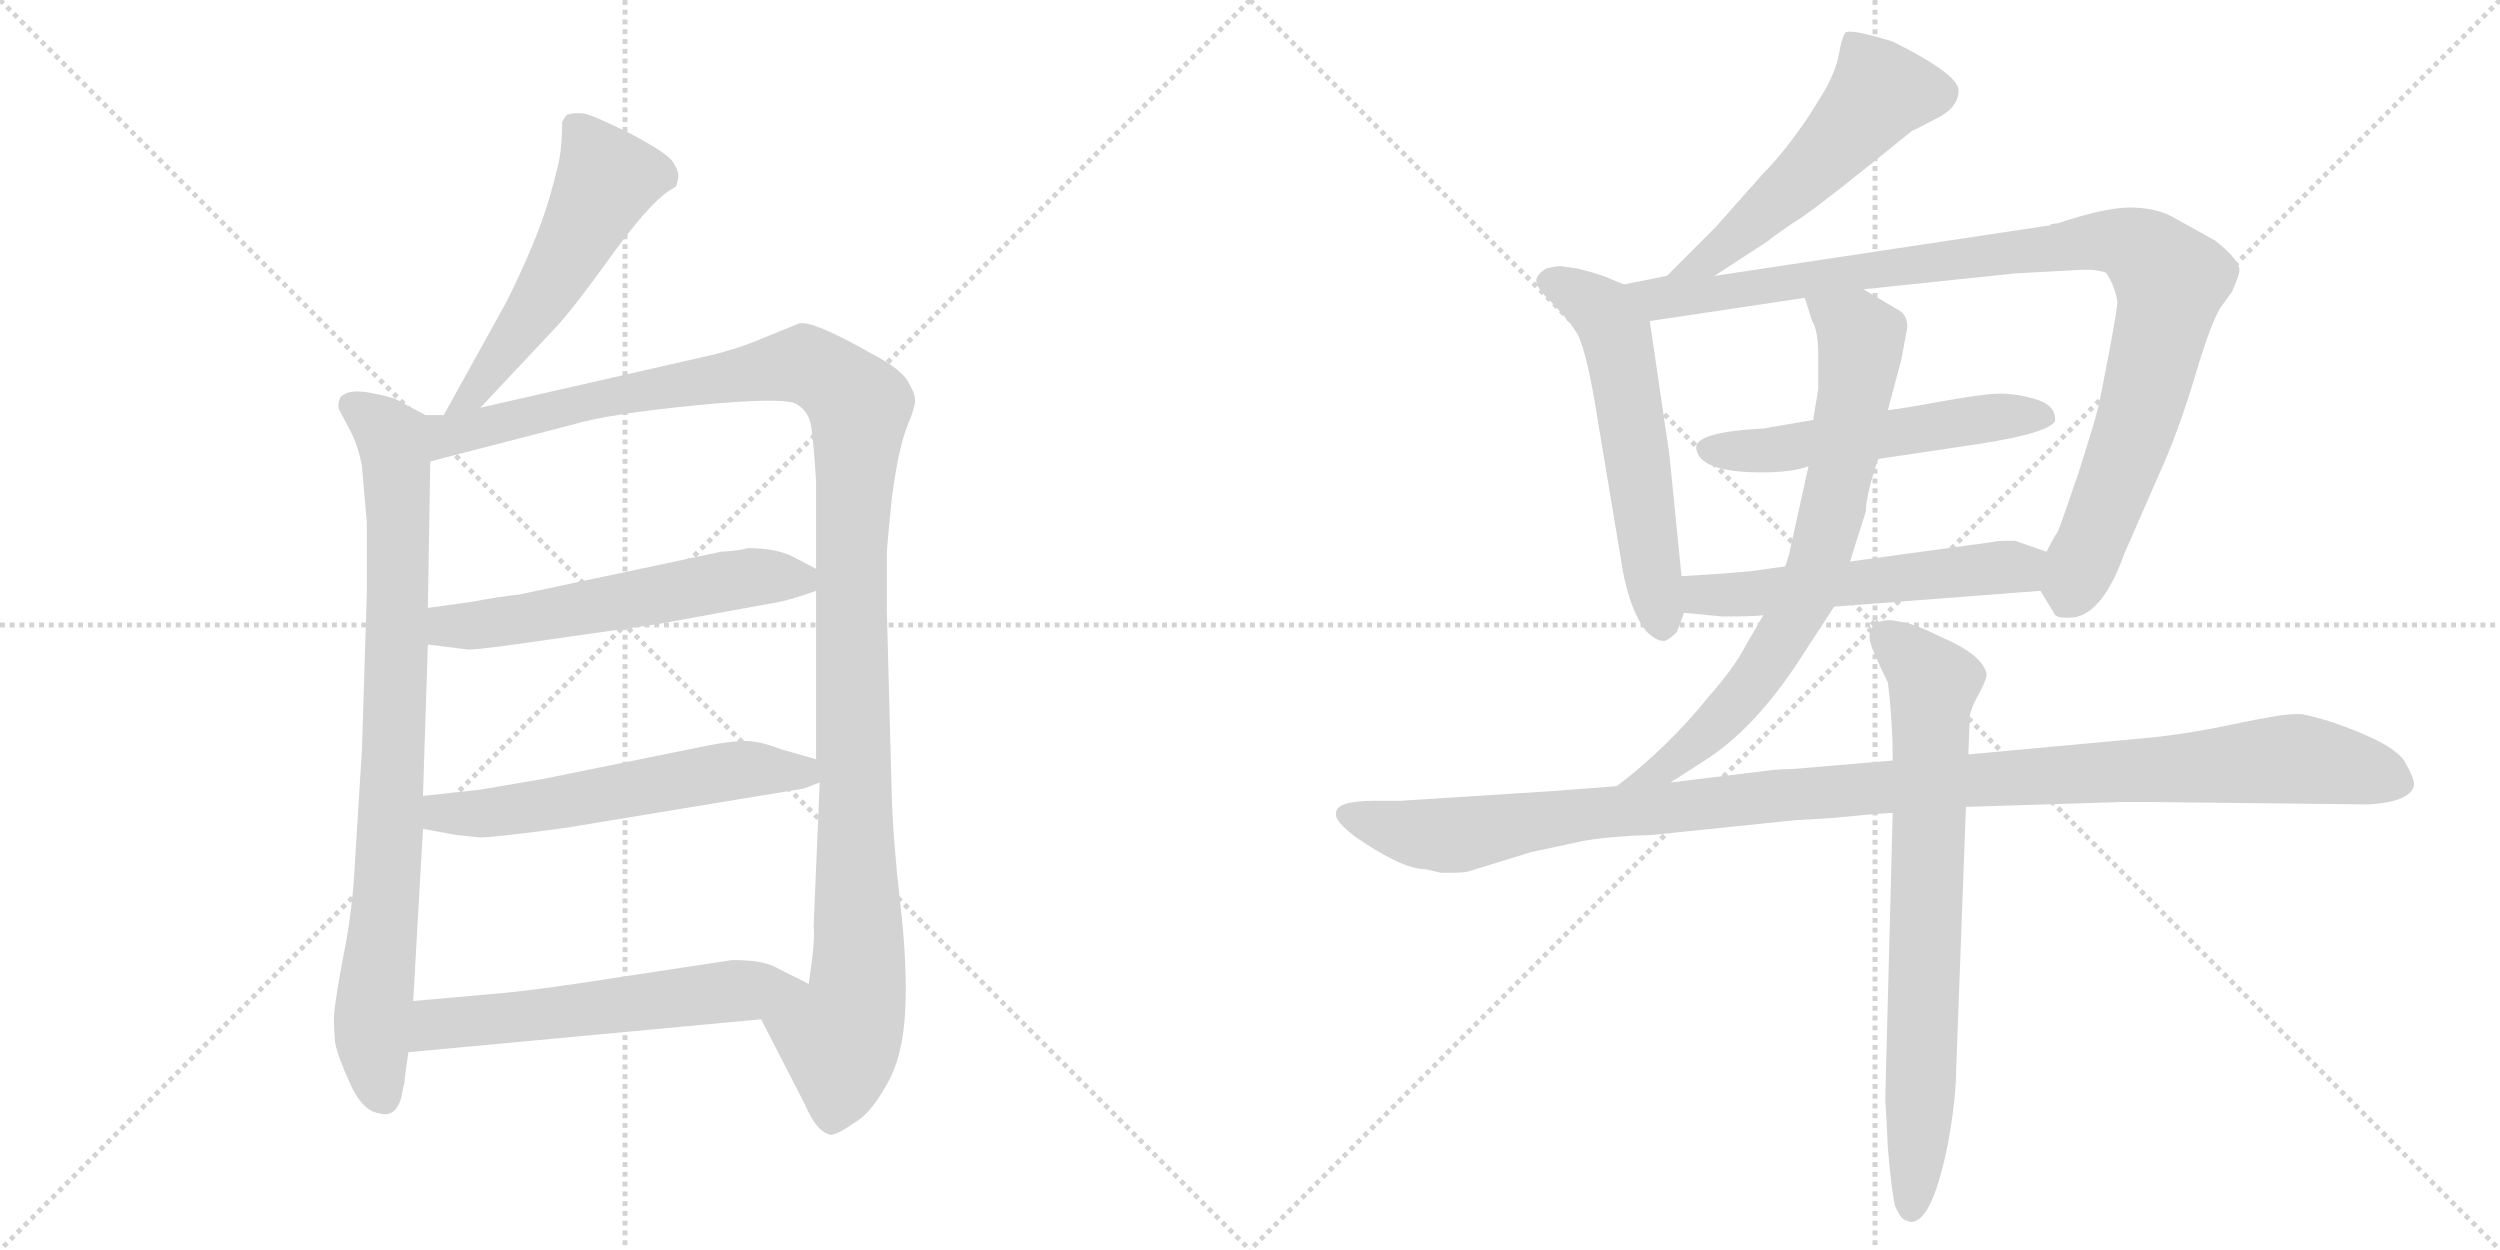 <svg version="1.1" viewBox="0 0 2048 1024" xmlns="http://www.w3.org/2000/svg">
  <g stroke="lightgray" stroke-dasharray="1,1" stroke-width="1" transform="scale(4, 4)">
    <line x1="0" y1="0" x2="256" y2="256"></line>
    <line x1="256" y1="0" x2="0" y2="256"></line>
    <line x1="128" y1="0" x2="128" y2="256"></line>
    <line x1="0" y1="128" x2="256" y2="128"></line>
    <line x1="256" y1="0" x2="512" y2="256"></line>
    <line x1="512" y1="0" x2="256" y2="256"></line>
    <line x1="384" y1="0" x2="384" y2="256"></line>
    <line x1="256" y1="128" x2="512" y2="128"></line>
  </g>
<g transform="scale(1, -1) translate(0, -850)">
   <style type="text/css">
    @keyframes keyframes0 {
      from {
       stroke: black;
       stroke-dashoffset: 535;
       stroke-width: 128;
       }
       64% {
       animation-timing-function: step-end;
       stroke: black;
       stroke-dashoffset: 0;
       stroke-width: 128;
       }
       to {
       stroke: black;
       stroke-width: 1024;
       }
       }
       #make-me-a-hanzi-animation-0 {
         animation: keyframes0 0.685s both;
         animation-delay: 0s;
         animation-timing-function: linear;
       }
    @keyframes keyframes1 {
      from {
       stroke: black;
       stroke-dashoffset: 841;
       stroke-width: 128;
       }
       73% {
       animation-timing-function: step-end;
       stroke: black;
       stroke-dashoffset: 0;
       stroke-width: 128;
       }
       to {
       stroke: black;
       stroke-width: 1024;
       }
       }
       #make-me-a-hanzi-animation-1 {
         animation: keyframes1 0.934s both;
         animation-delay: 0.685s;
         animation-timing-function: linear;
       }
    @keyframes keyframes2 {
      from {
       stroke: black;
       stroke-dashoffset: 1213;
       stroke-width: 128;
       }
       80% {
       animation-timing-function: step-end;
       stroke: black;
       stroke-dashoffset: 0;
       stroke-width: 128;
       }
       to {
       stroke: black;
       stroke-width: 1024;
       }
       }
       #make-me-a-hanzi-animation-2 {
         animation: keyframes2 1.237s both;
         animation-delay: 1.62s;
         animation-timing-function: linear;
       }
    @keyframes keyframes3 {
      from {
       stroke: black;
       stroke-dashoffset: 566;
       stroke-width: 128;
       }
       65% {
       animation-timing-function: step-end;
       stroke: black;
       stroke-dashoffset: 0;
       stroke-width: 128;
       }
       to {
       stroke: black;
       stroke-width: 1024;
       }
       }
       #make-me-a-hanzi-animation-3 {
         animation: keyframes3 0.711s both;
         animation-delay: 2.857s;
         animation-timing-function: linear;
       }
    @keyframes keyframes4 {
      from {
       stroke: black;
       stroke-dashoffset: 572;
       stroke-width: 128;
       }
       65% {
       animation-timing-function: step-end;
       stroke: black;
       stroke-dashoffset: 0;
       stroke-width: 128;
       }
       to {
       stroke: black;
       stroke-width: 1024;
       }
       }
       #make-me-a-hanzi-animation-4 {
         animation: keyframes4 0.715s both;
         animation-delay: 3.568s;
         animation-timing-function: linear;
       }
    @keyframes keyframes5 {
      from {
       stroke: black;
       stroke-dashoffset: 578;
       stroke-width: 128;
       }
       65% {
       animation-timing-function: step-end;
       stroke: black;
       stroke-dashoffset: 0;
       stroke-width: 128;
       }
       to {
       stroke: black;
       stroke-width: 1024;
       }
       }
       #make-me-a-hanzi-animation-5 {
         animation: keyframes5 0.72s both;
         animation-delay: 4.283s;
         animation-timing-function: linear;
       }
    @keyframes keyframes6 {
      from {
       stroke: black;
       stroke-dashoffset: 533;
       stroke-width: 128;
       }
       63% {
       animation-timing-function: step-end;
       stroke: black;
       stroke-dashoffset: 0;
       stroke-width: 128;
       }
       to {
       stroke: black;
       stroke-width: 1024;
       }
       }
       #make-me-a-hanzi-animation-6 {
         animation: keyframes6 0.684s both;
         animation-delay: 5.003s;
         animation-timing-function: linear;
       }
    @keyframes keyframes7 {
      from {
       stroke: black;
       stroke-dashoffset: 571;
       stroke-width: 128;
       }
       65% {
       animation-timing-function: step-end;
       stroke: black;
       stroke-dashoffset: 0;
       stroke-width: 128;
       }
       to {
       stroke: black;
       stroke-width: 1024;
       }
       }
       #make-me-a-hanzi-animation-7 {
         animation: keyframes7 0.715s both;
         animation-delay: 5.687s;
         animation-timing-function: linear;
       }
    @keyframes keyframes8 {
      from {
       stroke: black;
       stroke-dashoffset: 986;
       stroke-width: 128;
       }
       76% {
       animation-timing-function: step-end;
       stroke: black;
       stroke-dashoffset: 0;
       stroke-width: 128;
       }
       to {
       stroke: black;
       stroke-width: 1024;
       }
       }
       #make-me-a-hanzi-animation-8 {
         animation: keyframes8 1.052s both;
         animation-delay: 6.402s;
         animation-timing-function: linear;
       }
    @keyframes keyframes9 {
      from {
       stroke: black;
       stroke-dashoffset: 536;
       stroke-width: 128;
       }
       64% {
       animation-timing-function: step-end;
       stroke: black;
       stroke-dashoffset: 0;
       stroke-width: 128;
       }
       to {
       stroke: black;
       stroke-width: 1024;
       }
       }
       #make-me-a-hanzi-animation-9 {
         animation: keyframes9 0.686s both;
         animation-delay: 7.454s;
         animation-timing-function: linear;
       }
    @keyframes keyframes10 {
      from {
       stroke: black;
       stroke-dashoffset: 547;
       stroke-width: 128;
       }
       64% {
       animation-timing-function: step-end;
       stroke: black;
       stroke-dashoffset: 0;
       stroke-width: 128;
       }
       to {
       stroke: black;
       stroke-width: 1024;
       }
       }
       #make-me-a-hanzi-animation-10 {
         animation: keyframes10 0.695s both;
         animation-delay: 8.14s;
         animation-timing-function: linear;
       }
    @keyframes keyframes11 {
      from {
       stroke: black;
       stroke-dashoffset: 740;
       stroke-width: 128;
       }
       71% {
       animation-timing-function: step-end;
       stroke: black;
       stroke-dashoffset: 0;
       stroke-width: 128;
       }
       to {
       stroke: black;
       stroke-width: 1024;
       }
       }
       #make-me-a-hanzi-animation-11 {
         animation: keyframes11 0.852s both;
         animation-delay: 8.836s;
         animation-timing-function: linear;
       }
    @keyframes keyframes12 {
      from {
       stroke: black;
       stroke-dashoffset: 1130;
       stroke-width: 128;
       }
       79% {
       animation-timing-function: step-end;
       stroke: black;
       stroke-dashoffset: 0;
       stroke-width: 128;
       }
       to {
       stroke: black;
       stroke-width: 1024;
       }
       }
       #make-me-a-hanzi-animation-12 {
         animation: keyframes12 1.17s both;
         animation-delay: 9.688s;
         animation-timing-function: linear;
       }
    @keyframes keyframes13 {
      from {
       stroke: black;
       stroke-dashoffset: 743;
       stroke-width: 128;
       }
       71% {
       animation-timing-function: step-end;
       stroke: black;
       stroke-dashoffset: 0;
       stroke-width: 128;
       }
       to {
       stroke: black;
       stroke-width: 1024;
       }
       }
       #make-me-a-hanzi-animation-13 {
         animation: keyframes13 0.855s both;
         animation-delay: 10.857s;
         animation-timing-function: linear;
       }
</style>
<path d="M 393.5 516.0 L 455.5 582.0 Q 469.5 597.0 500.5 640.0 Q 531.5 683.0 548.5 694.0 L 553.5 697.0 Q 554.5 698.0 555.5 704.0 Q 556.5 709.0 551.5 717.0 Q 547.5 724.0 517.5 740.0 Q 487.5 755.0 478.5 757.0 Q 470.5 758.0 464.5 756.0 Q 462.5 754.0 460.5 750.0 Q 460.5 739.0 459.5 730.0 Q 459.5 720.0 449.5 686.0 Q 439.5 652.0 414.5 602.0 L 363.5 510.0 C 348.5 484.0 372.5 494.0 393.5 516.0 Z" fill="lightgray"></path> 
<path d="M 348.5 510.0 L 329.5 520.0 Q 325.5 524.0 304.5 528.0 Q 284.5 532.0 278.5 524.0 Q 276.5 518.0 277.5 515.0 L 286.5 498.0 Q 293.5 485.0 296.5 468.0 L 300.5 422.0 L 300.5 364.0 L 296.5 236.0 L 290.5 139.0 Q 288.5 101.0 280.5 63.0 Q 273.5 24.0 273.5 16.0 Q 273.5 7.0 274.5 -4.0 Q 276.5 -15.0 286.5 -37.0 Q 296.5 -60.0 310.5 -62.0 Q 323.5 -66.0 328.5 -50.0 L 330.5 -40.0 Q 331.5 -38.0 331.5 -34.0 L 334.5 -12.0 L 338.5 30.0 L 346.5 171.0 L 346.5 198.0 L 350.5 322.0 L 350.5 352.0 L 352.5 472.0 C 352.5 502.0 353.5 508.0 348.5 510.0 Z" fill="lightgray"></path> 
<path d="M 573.5 557.0 L 393.5 516.0 L 363.5 510.0 L 348.5 510.0 C 318.5 507.0 323.5 464.0 352.5 472.0 L 468.5 502.0 Q 498.5 511.0 570.5 518.0 Q 642.5 525.0 652.5 519.0 Q 662.5 513.0 664.5 501.0 Q 666.5 488.0 668.5 456.0 L 668.5 384.0 L 668.5 366.0 L 668.5 228.0 L 671.5 209.0 L 666.5 91.0 Q 667.5 84.0 665.5 66.0 L 662.5 44.0 C 658.5 14.0 609.5 42.0 623.5 15.0 L 659.5 -55.0 Q 668.5 -76.0 678.5 -79.0 Q 682.5 -82.0 699.5 -70.0 Q 712.5 -63.0 725.5 -40.0 Q 739.5 -17.0 741.5 21.0 Q 743.5 58.0 737.5 110.0 Q 731.5 162.0 730.5 200.0 L 726.5 350.0 L 726.5 396.0 Q 726.5 402.0 730.5 441.0 Q 735.5 480.0 742.5 499.0 Q 750.5 518.0 749.5 523.0 Q 749.5 528.0 743.5 538.0 Q 737.5 548.0 714.5 560.0 Q 665.5 588.0 654.5 585.0 L 622.5 572.0 Q 601.5 563.0 573.5 557.0 Z" fill="lightgray"></path> 
<path d="M 350.5 322.0 L 382.5 318.0 Q 385.5 317.0 428.5 323.0 L 540.5 339.0 L 633.5 356.0 Q 646.5 358.0 668.5 366.0 C 689.5 373.0 689.5 373.0 668.5 384.0 L 649.5 394.0 Q 635.5 401.0 612.5 401.0 Q 606.5 399.0 590.5 398.0 L 425.5 363.0 Q 407.5 361.0 386.5 357.0 L 350.5 352.0 C 320.5 348.0 320.5 326.0 350.5 322.0 Z" fill="lightgray"></path> 
<path d="M 346.5 171.0 L 373.5 166.0 L 393.5 164.0 Q 405.5 164.0 464.5 172.0 L 658.5 204.0 L 671.5 209.0 C 698.5 219.0 697.5 220.0 668.5 228.0 L 640.5 236.0 Q 622.5 243.0 610.5 243.0 Q 598.5 243.0 578.5 239.0 L 445.5 212.0 L 392.5 203.0 L 346.5 198.0 C 316.5 195.0 317.5 176.0 346.5 171.0 Z" fill="lightgray"></path> 
<path d="M 334.5 -12.0 L 623.5 15.0 C 653.5 18.0 689.5 31.0 662.5 44.0 L 638.5 56.0 Q 628.5 62.0 613.5 63.0 Q 599.5 64.0 596.5 63.0 L 510.5 50.0 Q 441.5 39.0 406.5 36.0 L 338.5 30.0 C 308.5 27.0 304.5 -15.0 334.5 -12.0 Z" fill="lightgray"></path> 
<path d="M 1404.5 624.0 L 1447.5 652.0 Q 1457.5 660.0 1477.5 673.0 Q 1496.5 686.0 1566.5 743.0 Q 1567.5 743.0 1586.5 753.0 Q 1604.5 762.0 1604.5 776.0 Q 1604.5 789.0 1550.5 816.0 Q 1514.5 827.0 1511.5 823.0 Q 1508.5 818.0 1506.5 806.0 Q 1504.5 794.0 1495.5 777.0 L 1482.5 756.0 Q 1462.5 726.0 1444.5 708.0 L 1405.5 664.0 L 1365.5 624.0 C 1344.5 603.0 1379.5 608.0 1404.5 624.0 Z" fill="lightgray"></path> 
<path d="M 1377.5 378.0 L 1367.5 478.0 L 1351.5 587.0 C 1348.5 610.0 1348.5 610.0 1330.5 617.0 L 1320.5 621.0 Q 1312.5 625.0 1292.5 630.0 L 1278.5 632.0 Q 1274.5 632.0 1266.5 630.0 Q 1258.5 625.0 1258.5 620.0 Q 1258.5 614.0 1270.5 603.0 Q 1281.5 591.0 1286.5 585.0 L 1292.5 576.0 Q 1300.5 560.0 1309.5 502.0 L 1327.5 394.0 Q 1333.5 352.0 1348.5 333.0 Q 1356.5 325.0 1362.5 325.0 L 1363.5 325.0 Q 1367.5 326.0 1373.5 332.0 Q 1377.5 342.0 1379.5 348.0 L 1377.5 378.0 Z" fill="lightgray"></path> 
<path d="M 1351.5 587.0 L 1478.5 606.0 L 1526.5 613.0 L 1650.5 626.0 L 1705.5 629.0 L 1711.5 629.0 Q 1716.5 629.0 1724.5 627.0 Q 1726.5 626.0 1730.5 617.0 Q 1734.5 607.0 1734.5 602.0 Q 1734.5 597.0 1727.5 560.0 Q 1720.5 523.0 1718.5 515.0 Q 1716.5 506.0 1702.5 462.0 Q 1687.5 418.0 1685.5 414.0 Q 1682.5 410.0 1676.5 398.0 C 1665.5 376.0 1665.5 376.0 1671.5 366.0 L 1682.5 348.0 Q 1683.5 344.0 1692.5 344.0 L 1695.5 344.0 Q 1721.5 344.0 1740.5 397.0 L 1768.5 461.0 Q 1784.5 496.0 1798.5 543.0 Q 1812.5 590.0 1820.5 600.0 L 1828.5 611.0 Q 1834.5 625.0 1834.5 628.0 L 1834.5 630.0 Q 1832.5 639.0 1814.5 653.0 L 1778.5 673.0 Q 1764.5 680.0 1744.5 680.0 Q 1724.5 680.0 1685.5 667.0 Q 1680.5 667.0 1678.5 665.0 L 1676.5 665.0 L 1404.5 624.0 L 1365.5 624.0 L 1330.5 617.0 C 1301.5 611.0 1321.5 583.0 1351.5 587.0 Z" fill="lightgray"></path> 
<path d="M 1485.5 506.0 L 1444.5 499.0 Q 1388.5 496.0 1389.5 483.0 Q 1391.5 463.0 1443.5 463.0 Q 1467.5 463.0 1481.5 468.0 L 1538.5 474.0 L 1605.5 484.0 Q 1677.5 494.0 1683.5 505.0 Q 1684.5 518.0 1667.5 523.0 Q 1650.5 528.0 1636.5 527.5 Q 1622.5 527.0 1589.5 521.0 Q 1556.5 515.0 1546.5 514.0 L 1485.5 506.0 Z" fill="lightgray"></path> 
<path d="M 1462.5 386.0 L 1433.5 382.0 L 1409.5 380.0 L 1377.5 378.0 C 1347.5 376.0 1349.5 351.0 1379.5 348.0 L 1410.5 345.0 L 1417.5 345.0 Q 1435.5 345.0 1444.5 346.0 L 1502.5 353.0 L 1671.5 366.0 C 1701.5 368.0 1704.5 388.0 1676.5 398.0 L 1653.5 406.0 Q 1652.5 407.0 1648.5 407.0 L 1644.5 407.0 Q 1635.5 407.0 1632.5 406.0 L 1515.5 390.0 L 1462.5 386.0 Z" fill="lightgray"></path> 
<path d="M 1466.5 400.0 Q 1466.5 398.0 1462.5 386.0 L 1444.5 346.0 L 1430.5 322.0 Q 1421.5 304.0 1399.5 279.0 Q 1366.5 238.0 1324.5 206.0 C 1300.5 187.0 1343.5 193.0 1368.5 209.0 L 1396.5 227.0 Q 1437.5 253.0 1474.5 310.0 L 1502.5 353.0 L 1515.5 390.0 L 1528.5 431.0 Q 1528.5 444.0 1538.5 474.0 L 1546.5 514.0 L 1557.5 555.0 L 1562.5 582.0 Q 1562.5 593.0 1553.5 597.0 L 1526.5 613.0 C 1500.5 628.0 1469.5 635.0 1478.5 606.0 L 1484.5 587.0 Q 1489.5 579.0 1489.5 559.0 L 1489.5 531.0 Q 1485.5 508.0 1485.5 506.0 L 1481.5 468.0 L 1466.5 400.0 Z" fill="lightgray"></path> 
<path d="M 1180.5 135.0 L 1186.5 135.0 Q 1199.5 135.0 1202.5 136.0 L 1254.5 152.0 L 1296.5 161.0 Q 1318.5 165.0 1353.5 166.0 L 1469.5 178.0 L 1502.5 180.0 Q 1542.5 184.0 1550.5 184.0 L 1610.5 189.0 L 1738.5 193.0 L 1761.5 193.0 L 1940.5 191.0 Q 1973.5 193.0 1977.5 206.0 L 1977.5 208.0 Q 1977.5 213.0 1969.5 227.0 Q 1961.5 238.0 1934.0 249.5 Q 1906.5 261.0 1885.5 265.0 L 1880.5 265.0 Q 1868.5 265.0 1828.5 256.5 Q 1788.5 248.0 1753.5 245.0 L 1612.5 232.0 L 1550.5 227.0 L 1468.5 220.0 Q 1459.5 220.0 1450.5 219.0 L 1368.5 209.0 L 1324.5 206.0 L 1272.5 202.0 L 1147.5 194.0 L 1126.5 194.0 Q 1094.5 194.0 1094.5 184.0 L 1094.5 182.0 Q 1094.5 177.0 1109.5 165.0 Q 1148.5 138.0 1167.5 138.0 L 1180.5 135.0 Z" fill="lightgray"></path> 
<path d="M 1550.5 184.0 L 1544.5 -46.0 L 1544.5 -53.0 L 1545.5 -68.0 L 1546.5 -90.0 Q 1549.5 -126.0 1552.5 -138.0 Q 1557.5 -150.0 1562.5 -150.0 Q 1563.5 -151.0 1565.5 -151.0 Q 1583.5 -151.0 1596.5 -83.0 Q 1602.5 -48.0 1602.5 -26.0 L 1610.5 189.0 L 1612.5 232.0 L 1613.5 259.0 L 1613.5 261.0 Q 1613.5 268.0 1620.5 280.5 Q 1627.5 293.0 1627.5 298.0 Q 1623.5 314.0 1590.5 328.0 Q 1570.5 338.0 1560.5 340.0 L 1549.5 342.0 L 1548.5 342.0 Q 1531.5 342.0 1531.5 327.0 Q 1532.5 319.0 1546.5 291.0 Q 1550.5 259.0 1550.5 227.0 L 1550.5 184.0 Z" fill="lightgray"></path> 
      <clipPath id="make-me-a-hanzi-clip-0">
      <path d="M 393.5 516.0 L 455.5 582.0 Q 469.5 597.0 500.5 640.0 Q 531.5 683.0 548.5 694.0 L 553.5 697.0 Q 554.5 698.0 555.5 704.0 Q 556.5 709.0 551.5 717.0 Q 547.5 724.0 517.5 740.0 Q 487.5 755.0 478.5 757.0 Q 470.5 758.0 464.5 756.0 Q 462.5 754.0 460.5 750.0 Q 460.5 739.0 459.5 730.0 Q 459.5 720.0 449.5 686.0 Q 439.5 652.0 414.5 602.0 L 363.5 510.0 C 348.5 484.0 372.5 494.0 393.5 516.0 Z" fill="lightgray"></path>
      </clipPath>
      <path clip-path="url(#make-me-a-hanzi-clip-0)" d="M 472.5 747.0 L 496.5 702.0 L 434.5 591.0 L 390.5 529.0 L 370.5 515.0 " fill="none" id="make-me-a-hanzi-animation-0" stroke-dasharray="407 814" stroke-linecap="round"></path>

      <clipPath id="make-me-a-hanzi-clip-1">
      <path d="M 348.5 510.0 L 329.5 520.0 Q 325.5 524.0 304.5 528.0 Q 284.5 532.0 278.5 524.0 Q 276.5 518.0 277.5 515.0 L 286.5 498.0 Q 293.5 485.0 296.5 468.0 L 300.5 422.0 L 300.5 364.0 L 296.5 236.0 L 290.5 139.0 Q 288.5 101.0 280.5 63.0 Q 273.5 24.0 273.5 16.0 Q 273.5 7.0 274.5 -4.0 Q 276.5 -15.0 286.5 -37.0 Q 296.5 -60.0 310.5 -62.0 Q 323.5 -66.0 328.5 -50.0 L 330.5 -40.0 Q 331.5 -38.0 331.5 -34.0 L 334.5 -12.0 L 338.5 30.0 L 346.5 171.0 L 346.5 198.0 L 350.5 322.0 L 350.5 352.0 L 352.5 472.0 C 352.5 502.0 353.5 508.0 348.5 510.0 Z" fill="lightgray"></path>
      </clipPath>
      <path clip-path="url(#make-me-a-hanzi-clip-1)" d="M 287.5 518.0 L 314.5 499.0 L 324.5 475.0 L 322.5 222.0 L 304.5 3.0 L 314.5 -49.0 " fill="none" id="make-me-a-hanzi-animation-1" stroke-dasharray="713 1426" stroke-linecap="round"></path>

      <clipPath id="make-me-a-hanzi-clip-2">
      <path d="M 573.5 557.0 L 393.5 516.0 L 363.5 510.0 L 348.5 510.0 C 318.5 507.0 323.5 464.0 352.5 472.0 L 468.5 502.0 Q 498.5 511.0 570.5 518.0 Q 642.5 525.0 652.5 519.0 Q 662.5 513.0 664.5 501.0 Q 666.5 488.0 668.5 456.0 L 668.5 384.0 L 668.5 366.0 L 668.5 228.0 L 671.5 209.0 L 666.5 91.0 Q 667.5 84.0 665.5 66.0 L 662.5 44.0 C 658.5 14.0 609.5 42.0 623.5 15.0 L 659.5 -55.0 Q 668.5 -76.0 678.5 -79.0 Q 682.5 -82.0 699.5 -70.0 Q 712.5 -63.0 725.5 -40.0 Q 739.5 -17.0 741.5 21.0 Q 743.5 58.0 737.5 110.0 Q 731.5 162.0 730.5 200.0 L 726.5 350.0 L 726.5 396.0 Q 726.5 402.0 730.5 441.0 Q 735.5 480.0 742.5 499.0 Q 750.5 518.0 749.5 523.0 Q 749.5 528.0 743.5 538.0 Q 737.5 548.0 714.5 560.0 Q 665.5 588.0 654.5 585.0 L 622.5 572.0 Q 601.5 563.0 573.5 557.0 Z" fill="lightgray"></path>
      </clipPath>
      <path clip-path="url(#make-me-a-hanzi-clip-2)" d="M 358.5 479.0 L 374.5 496.0 L 649.5 551.0 L 674.5 545.0 L 703.5 517.0 L 697.5 327.0 L 703.5 53.0 L 697.5 16.0 L 687.5 0.0 L 680.5 -66.0 " fill="none" id="make-me-a-hanzi-animation-2" stroke-dasharray="1085 2170" stroke-linecap="round"></path>

      <clipPath id="make-me-a-hanzi-clip-3">
      <path d="M 350.5 322.0 L 382.5 318.0 Q 385.5 317.0 428.5 323.0 L 540.5 339.0 L 633.5 356.0 Q 646.5 358.0 668.5 366.0 C 689.5 373.0 689.5 373.0 668.5 384.0 L 649.5 394.0 Q 635.5 401.0 612.5 401.0 Q 606.5 399.0 590.5 398.0 L 425.5 363.0 Q 407.5 361.0 386.5 357.0 L 350.5 352.0 C 320.5 348.0 320.5 326.0 350.5 322.0 Z" fill="lightgray"></path>
      </clipPath>
      <path clip-path="url(#make-me-a-hanzi-clip-3)" d="M 356.5 330.0 L 368.5 337.0 L 413.5 339.0 L 599.5 375.0 L 660.5 380.0 " fill="none" id="make-me-a-hanzi-animation-3" stroke-dasharray="438 876" stroke-linecap="round"></path>

      <clipPath id="make-me-a-hanzi-clip-4">
      <path d="M 346.5 171.0 L 373.5 166.0 L 393.5 164.0 Q 405.5 164.0 464.5 172.0 L 658.5 204.0 L 671.5 209.0 C 698.5 219.0 697.5 220.0 668.5 228.0 L 640.5 236.0 Q 622.5 243.0 610.5 243.0 Q 598.5 243.0 578.5 239.0 L 445.5 212.0 L 392.5 203.0 L 346.5 198.0 C 316.5 195.0 317.5 176.0 346.5 171.0 Z" fill="lightgray"></path>
      </clipPath>
      <path clip-path="url(#make-me-a-hanzi-clip-4)" d="M 354.5 191.0 L 362.5 184.0 L 390.5 183.0 L 614.5 220.0 L 655.5 218.0 L 662.5 212.0 " fill="none" id="make-me-a-hanzi-animation-4" stroke-dasharray="444 888" stroke-linecap="round"></path>

      <clipPath id="make-me-a-hanzi-clip-5">
      <path d="M 334.5 -12.0 L 623.5 15.0 C 653.5 18.0 689.5 31.0 662.5 44.0 L 638.5 56.0 Q 628.5 62.0 613.5 63.0 Q 599.5 64.0 596.5 63.0 L 510.5 50.0 Q 441.5 39.0 406.5 36.0 L 338.5 30.0 C 308.5 27.0 304.5 -15.0 334.5 -12.0 Z" fill="lightgray"></path>
      </clipPath>
      <path clip-path="url(#make-me-a-hanzi-clip-5)" d="M 341.5 -6.0 L 357.5 11.0 L 654.5 44.0 " fill="none" id="make-me-a-hanzi-animation-5" stroke-dasharray="450 900" stroke-linecap="round"></path>

      <clipPath id="make-me-a-hanzi-clip-6">
      <path d="M 1404.5 624.0 L 1447.5 652.0 Q 1457.5 660.0 1477.5 673.0 Q 1496.5 686.0 1566.5 743.0 Q 1567.5 743.0 1586.5 753.0 Q 1604.5 762.0 1604.5 776.0 Q 1604.5 789.0 1550.5 816.0 Q 1514.5 827.0 1511.5 823.0 Q 1508.5 818.0 1506.5 806.0 Q 1504.5 794.0 1495.5 777.0 L 1482.5 756.0 Q 1462.5 726.0 1444.5 708.0 L 1405.5 664.0 L 1365.5 624.0 C 1344.5 603.0 1379.5 608.0 1404.5 624.0 Z" fill="lightgray"></path>
      </clipPath>
      <path clip-path="url(#make-me-a-hanzi-clip-6)" d="M 1590.5 774.0 L 1540.5 776.0 L 1508.5 736.0 L 1439.5 671.0 L 1398.5 637.0 L 1372.5 628.0 " fill="none" id="make-me-a-hanzi-animation-6" stroke-dasharray="405 810" stroke-linecap="round"></path>

      <clipPath id="make-me-a-hanzi-clip-7">
      <path d="M 1377.5 378.0 L 1367.5 478.0 L 1351.5 587.0 C 1348.5 610.0 1348.5 610.0 1330.5 617.0 L 1320.5 621.0 Q 1312.5 625.0 1292.5 630.0 L 1278.5 632.0 Q 1274.5 632.0 1266.5 630.0 Q 1258.5 625.0 1258.5 620.0 Q 1258.5 614.0 1270.5 603.0 Q 1281.5 591.0 1286.5 585.0 L 1292.5 576.0 Q 1300.5 560.0 1309.5 502.0 L 1327.5 394.0 Q 1333.5 352.0 1348.5 333.0 Q 1356.5 325.0 1362.5 325.0 L 1363.5 325.0 Q 1367.5 326.0 1373.5 332.0 Q 1377.5 342.0 1379.5 348.0 L 1377.5 378.0 Z" fill="lightgray"></path>
      </clipPath>
      <path clip-path="url(#make-me-a-hanzi-clip-7)" d="M 1269.5 620.0 L 1306.5 600.0 L 1324.5 575.0 L 1363.5 336.0 " fill="none" id="make-me-a-hanzi-animation-7" stroke-dasharray="443 886" stroke-linecap="round"></path>

      <clipPath id="make-me-a-hanzi-clip-8">
      <path d="M 1351.5 587.0 L 1478.5 606.0 L 1526.5 613.0 L 1650.5 626.0 L 1705.5 629.0 L 1711.5 629.0 Q 1716.5 629.0 1724.5 627.0 Q 1726.5 626.0 1730.5 617.0 Q 1734.5 607.0 1734.5 602.0 Q 1734.5 597.0 1727.5 560.0 Q 1720.5 523.0 1718.5 515.0 Q 1716.5 506.0 1702.5 462.0 Q 1687.5 418.0 1685.5 414.0 Q 1682.5 410.0 1676.5 398.0 C 1665.5 376.0 1665.5 376.0 1671.5 366.0 L 1682.5 348.0 Q 1683.5 344.0 1692.5 344.0 L 1695.5 344.0 Q 1721.5 344.0 1740.5 397.0 L 1768.5 461.0 Q 1784.5 496.0 1798.5 543.0 Q 1812.5 590.0 1820.5 600.0 L 1828.5 611.0 Q 1834.5 625.0 1834.5 628.0 L 1834.5 630.0 Q 1832.5 639.0 1814.5 653.0 L 1778.5 673.0 Q 1764.5 680.0 1744.5 680.0 Q 1724.5 680.0 1685.5 667.0 Q 1680.5 667.0 1678.5 665.0 L 1676.5 665.0 L 1404.5 624.0 L 1365.5 624.0 L 1330.5 617.0 C 1301.5 611.0 1321.5 583.0 1351.5 587.0 Z" fill="lightgray"></path>
      </clipPath>
      <path clip-path="url(#make-me-a-hanzi-clip-8)" d="M 1337.5 614.0 L 1362.5 607.0 L 1398.5 609.0 L 1717.5 653.0 L 1755.5 644.0 L 1777.5 620.0 L 1758.5 531.0 L 1704.5 384.0 L 1698.5 371.0 L 1686.5 369.0 " fill="none" id="make-me-a-hanzi-animation-8" stroke-dasharray="858 1716" stroke-linecap="round"></path>

      <clipPath id="make-me-a-hanzi-clip-9">
      <path d="M 1485.5 506.0 L 1444.5 499.0 Q 1388.5 496.0 1389.5 483.0 Q 1391.5 463.0 1443.5 463.0 Q 1467.5 463.0 1481.5 468.0 L 1538.5 474.0 L 1605.5 484.0 Q 1677.5 494.0 1683.5 505.0 Q 1684.5 518.0 1667.5 523.0 Q 1650.5 528.0 1636.5 527.5 Q 1622.5 527.0 1589.5 521.0 Q 1556.5 515.0 1546.5 514.0 L 1485.5 506.0 Z" fill="lightgray"></path>
      </clipPath>
      <path clip-path="url(#make-me-a-hanzi-clip-9)" d="M 1398.5 482.0 L 1462.5 482.0 L 1602.5 505.0 L 1676.5 509.0 " fill="none" id="make-me-a-hanzi-animation-9" stroke-dasharray="408 816" stroke-linecap="round"></path>

      <clipPath id="make-me-a-hanzi-clip-10">
      <path d="M 1462.5 386.0 L 1433.5 382.0 L 1409.5 380.0 L 1377.5 378.0 C 1347.5 376.0 1349.5 351.0 1379.5 348.0 L 1410.5 345.0 L 1417.5 345.0 Q 1435.5 345.0 1444.5 346.0 L 1502.5 353.0 L 1671.5 366.0 C 1701.5 368.0 1704.5 388.0 1676.5 398.0 L 1653.5 406.0 Q 1652.5 407.0 1648.5 407.0 L 1644.5 407.0 Q 1635.5 407.0 1632.5 406.0 L 1515.5 390.0 L 1462.5 386.0 Z" fill="lightgray"></path>
      </clipPath>
      <path clip-path="url(#make-me-a-hanzi-clip-10)" d="M 1383.5 371.0 L 1394.5 364.0 L 1425.5 362.0 L 1652.5 385.0 L 1668.5 394.0 " fill="none" id="make-me-a-hanzi-animation-10" stroke-dasharray="419 838" stroke-linecap="round"></path>

      <clipPath id="make-me-a-hanzi-clip-11">
      <path d="M 1466.5 400.0 Q 1466.5 398.0 1462.5 386.0 L 1444.5 346.0 L 1430.5 322.0 Q 1421.5 304.0 1399.5 279.0 Q 1366.5 238.0 1324.5 206.0 C 1300.5 187.0 1343.5 193.0 1368.5 209.0 L 1396.5 227.0 Q 1437.5 253.0 1474.5 310.0 L 1502.5 353.0 L 1515.5 390.0 L 1528.5 431.0 Q 1528.5 444.0 1538.5 474.0 L 1546.5 514.0 L 1557.5 555.0 L 1562.5 582.0 Q 1562.5 593.0 1553.5 597.0 L 1526.5 613.0 C 1500.5 628.0 1469.5 635.0 1478.5 606.0 L 1484.5 587.0 Q 1489.5 579.0 1489.5 559.0 L 1489.5 531.0 Q 1485.5 508.0 1485.5 506.0 L 1481.5 468.0 L 1466.5 400.0 Z" fill="lightgray"></path>
      </clipPath>
      <path clip-path="url(#make-me-a-hanzi-clip-11)" d="M 1485.5 603.0 L 1524.5 573.0 L 1509.5 471.0 L 1486.5 379.0 L 1444.5 302.0 L 1417.5 269.0 L 1366.5 223.0 L 1331.5 209.0 " fill="none" id="make-me-a-hanzi-animation-11" stroke-dasharray="612 1224" stroke-linecap="round"></path>

      <clipPath id="make-me-a-hanzi-clip-12">
      <path d="M 1180.5 135.0 L 1186.5 135.0 Q 1199.5 135.0 1202.5 136.0 L 1254.5 152.0 L 1296.5 161.0 Q 1318.5 165.0 1353.5 166.0 L 1469.5 178.0 L 1502.5 180.0 Q 1542.5 184.0 1550.5 184.0 L 1610.5 189.0 L 1738.5 193.0 L 1761.5 193.0 L 1940.5 191.0 Q 1973.5 193.0 1977.5 206.0 L 1977.5 208.0 Q 1977.5 213.0 1969.5 227.0 Q 1961.5 238.0 1934.0 249.5 Q 1906.5 261.0 1885.5 265.0 L 1880.5 265.0 Q 1868.5 265.0 1828.5 256.5 Q 1788.5 248.0 1753.5 245.0 L 1612.5 232.0 L 1550.5 227.0 L 1468.5 220.0 Q 1459.5 220.0 1450.5 219.0 L 1368.5 209.0 L 1324.5 206.0 L 1272.5 202.0 L 1147.5 194.0 L 1126.5 194.0 Q 1094.5 194.0 1094.5 184.0 L 1094.5 182.0 Q 1094.5 177.0 1109.5 165.0 Q 1148.5 138.0 1167.5 138.0 L 1180.5 135.0 Z" fill="lightgray"></path>
      </clipPath>
      <path clip-path="url(#make-me-a-hanzi-clip-12)" d="M 1102.5 183.0 L 1146.5 169.0 L 1195.5 166.0 L 1293.5 183.0 L 1464.5 199.0 L 1872.5 228.0 L 1930.5 220.0 L 1968.5 207.0 " fill="none" id="make-me-a-hanzi-animation-12" stroke-dasharray="1002 2004" stroke-linecap="round"></path>

      <clipPath id="make-me-a-hanzi-clip-13">
      <path d="M 1550.5 184.0 L 1544.5 -46.0 L 1544.5 -53.0 L 1545.5 -68.0 L 1546.5 -90.0 Q 1549.5 -126.0 1552.5 -138.0 Q 1557.5 -150.0 1562.5 -150.0 Q 1563.5 -151.0 1565.5 -151.0 Q 1583.5 -151.0 1596.5 -83.0 Q 1602.5 -48.0 1602.5 -26.0 L 1610.5 189.0 L 1612.5 232.0 L 1613.5 259.0 L 1613.5 261.0 Q 1613.5 268.0 1620.5 280.5 Q 1627.5 293.0 1627.5 298.0 Q 1623.5 314.0 1590.5 328.0 Q 1570.5 338.0 1560.5 340.0 L 1549.5 342.0 L 1548.5 342.0 Q 1531.5 342.0 1531.5 327.0 Q 1532.5 319.0 1546.5 291.0 Q 1550.5 259.0 1550.5 227.0 L 1550.5 184.0 Z" fill="lightgray"></path>
      </clipPath>
      <path clip-path="url(#make-me-a-hanzi-clip-13)" d="M 1545.5 328.0 L 1583.5 289.0 L 1566.5 -143.0 " fill="none" id="make-me-a-hanzi-animation-13" stroke-dasharray="615 1230" stroke-linecap="round"></path>

</g>
</svg>
